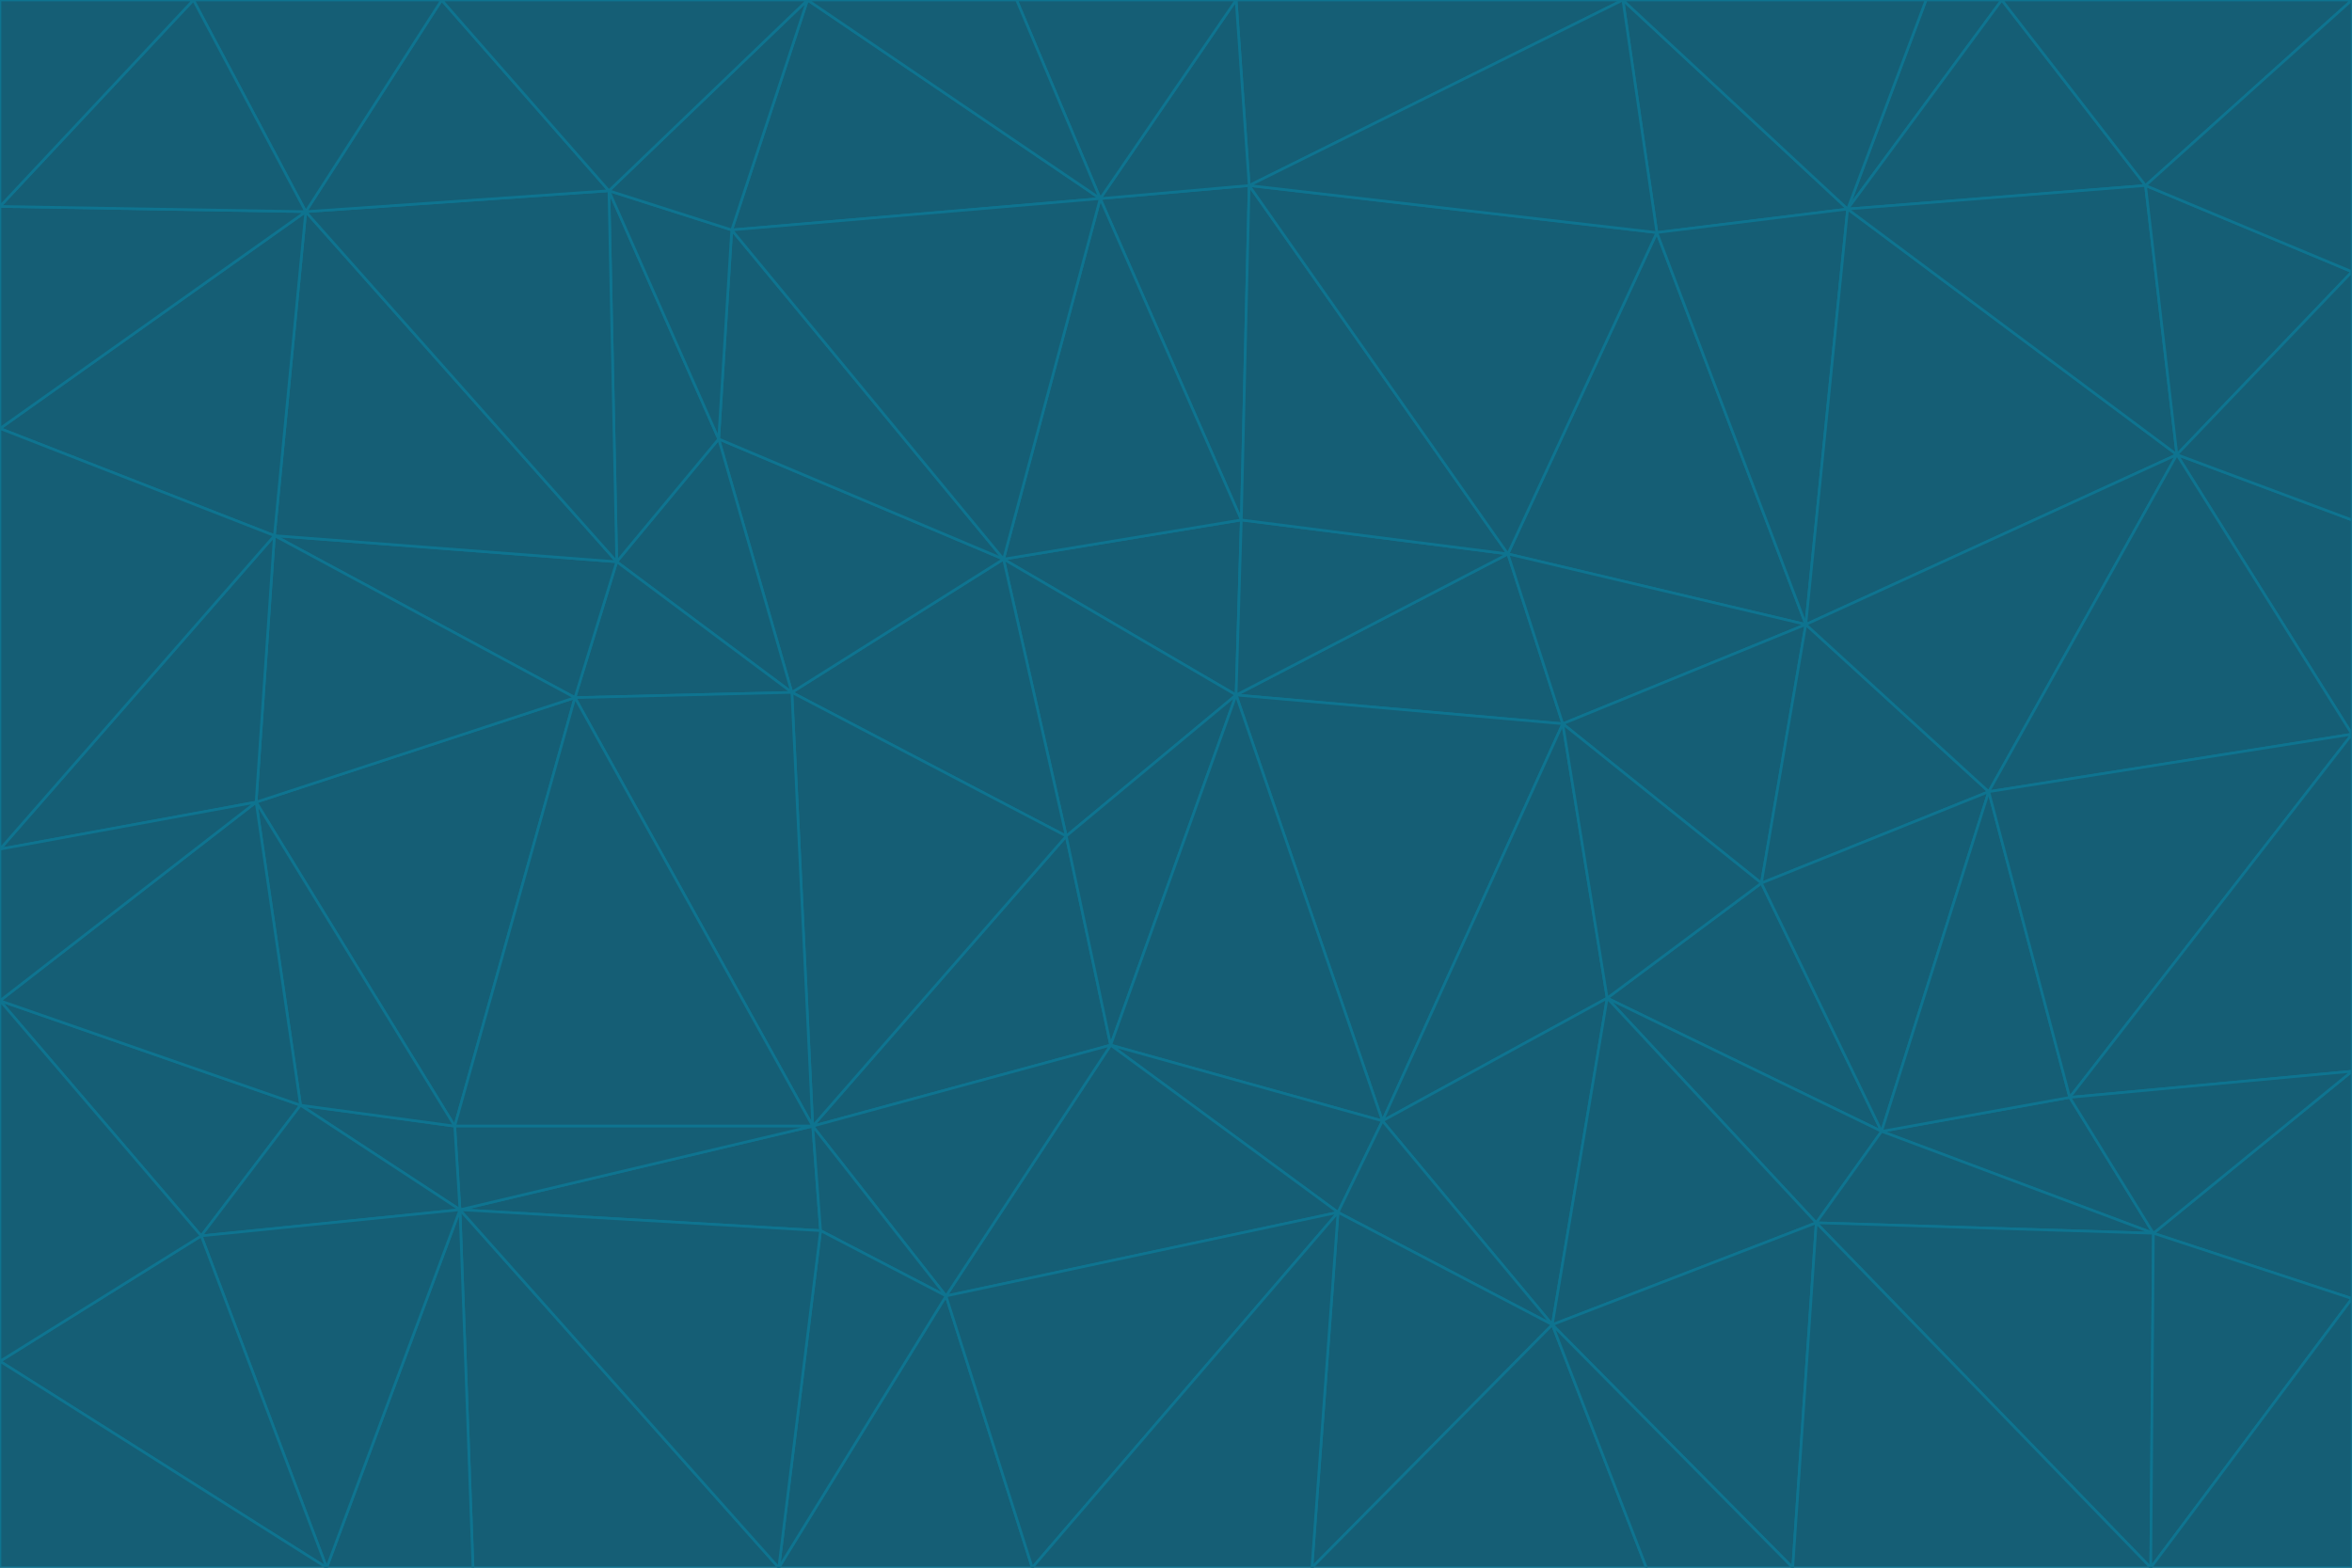 <svg id="visual" viewBox="0 0 900 600" width="900" height="600" xmlns="http://www.w3.org/2000/svg" xmlns:xlink="http://www.w3.org/1999/xlink" version="1.1"><g stroke-width="1" stroke-linejoin="bevel"><path d="M473 266L475 199L384 214Z" fill="#155e75" stroke="#0e7490"></path><path d="M384 214L408 320L473 266Z" fill="#155e75" stroke="#0e7490"></path><path d="M384 214L303 265L408 320Z" fill="#155e75" stroke="#0e7490"></path><path d="M598 277L577 212L473 266Z" fill="#155e75" stroke="#0e7490"></path><path d="M473 266L577 212L475 199Z" fill="#155e75" stroke="#0e7490"></path><path d="M478 71L421 76L475 199Z" fill="#155e75" stroke="#0e7490"></path><path d="M475 199L421 76L384 214Z" fill="#155e75" stroke="#0e7490"></path><path d="M384 214L275 168L303 265Z" fill="#155e75" stroke="#0e7490"></path><path d="M577 212L478 71L475 199Z" fill="#155e75" stroke="#0e7490"></path><path d="M311 431L425 400L408 320Z" fill="#155e75" stroke="#0e7490"></path><path d="M408 320L425 400L473 266Z" fill="#155e75" stroke="#0e7490"></path><path d="M529 429L598 277L473 266Z" fill="#155e75" stroke="#0e7490"></path><path d="M280 88L275 168L384 214Z" fill="#155e75" stroke="#0e7490"></path><path d="M275 168L236 215L303 265Z" fill="#155e75" stroke="#0e7490"></path><path d="M303 265L311 431L408 320Z" fill="#155e75" stroke="#0e7490"></path><path d="M309 0L280 88L421 76Z" fill="#155e75" stroke="#0e7490"></path><path d="M421 76L280 88L384 214Z" fill="#155e75" stroke="#0e7490"></path><path d="M275 168L233 73L236 215Z" fill="#155e75" stroke="#0e7490"></path><path d="M236 215L220 267L303 265Z" fill="#155e75" stroke="#0e7490"></path><path d="M425 400L529 429L473 266Z" fill="#155e75" stroke="#0e7490"></path><path d="M220 267L311 431L303 265Z" fill="#155e75" stroke="#0e7490"></path><path d="M425 400L512 464L529 429Z" fill="#155e75" stroke="#0e7490"></path><path d="M621 0L473 0L478 71Z" fill="#155e75" stroke="#0e7490"></path><path d="M478 71L473 0L421 76Z" fill="#155e75" stroke="#0e7490"></path><path d="M473 0L389 0L421 76Z" fill="#155e75" stroke="#0e7490"></path><path d="M529 429L615 382L598 277Z" fill="#155e75" stroke="#0e7490"></path><path d="M362 496L512 464L425 400Z" fill="#155e75" stroke="#0e7490"></path><path d="M529 429L594 507L615 382Z" fill="#155e75" stroke="#0e7490"></path><path d="M691 239L634 89L577 212Z" fill="#155e75" stroke="#0e7490"></path><path d="M577 212L634 89L478 71Z" fill="#155e75" stroke="#0e7490"></path><path d="M691 239L577 212L598 277Z" fill="#155e75" stroke="#0e7490"></path><path d="M280 88L233 73L275 168Z" fill="#155e75" stroke="#0e7490"></path><path d="M236 215L105 205L220 267Z" fill="#155e75" stroke="#0e7490"></path><path d="M309 0L233 73L280 88Z" fill="#155e75" stroke="#0e7490"></path><path d="M674 338L691 239L598 277Z" fill="#155e75" stroke="#0e7490"></path><path d="M389 0L309 0L421 76Z" fill="#155e75" stroke="#0e7490"></path><path d="M720 433L674 338L615 382Z" fill="#155e75" stroke="#0e7490"></path><path d="M615 382L674 338L598 277Z" fill="#155e75" stroke="#0e7490"></path><path d="M176 463L314 471L311 431Z" fill="#155e75" stroke="#0e7490"></path><path d="M311 431L362 496L425 400Z" fill="#155e75" stroke="#0e7490"></path><path d="M314 471L362 496L311 431Z" fill="#155e75" stroke="#0e7490"></path><path d="M707 80L621 0L634 89Z" fill="#155e75" stroke="#0e7490"></path><path d="M634 89L621 0L478 71Z" fill="#155e75" stroke="#0e7490"></path><path d="M691 239L707 80L634 89Z" fill="#155e75" stroke="#0e7490"></path><path d="M512 464L594 507L529 429Z" fill="#155e75" stroke="#0e7490"></path><path d="M502 600L594 507L512 464Z" fill="#155e75" stroke="#0e7490"></path><path d="M98 307L174 431L220 267Z" fill="#155e75" stroke="#0e7490"></path><path d="M220 267L174 431L311 431Z" fill="#155e75" stroke="#0e7490"></path><path d="M298 600L395 600L362 496Z" fill="#155e75" stroke="#0e7490"></path><path d="M117 81L105 205L236 215Z" fill="#155e75" stroke="#0e7490"></path><path d="M674 338L761 303L691 239Z" fill="#155e75" stroke="#0e7490"></path><path d="M691 239L833 174L707 80Z" fill="#155e75" stroke="#0e7490"></path><path d="M720 433L761 303L674 338Z" fill="#155e75" stroke="#0e7490"></path><path d="M105 205L98 307L220 267Z" fill="#155e75" stroke="#0e7490"></path><path d="M174 431L176 463L311 431Z" fill="#155e75" stroke="#0e7490"></path><path d="M115 423L176 463L174 431Z" fill="#155e75" stroke="#0e7490"></path><path d="M695 468L720 433L615 382Z" fill="#155e75" stroke="#0e7490"></path><path d="M233 73L117 81L236 215Z" fill="#155e75" stroke="#0e7490"></path><path d="M169 0L117 81L233 73Z" fill="#155e75" stroke="#0e7490"></path><path d="M309 0L169 0L233 73Z" fill="#155e75" stroke="#0e7490"></path><path d="M594 507L695 468L615 382Z" fill="#155e75" stroke="#0e7490"></path><path d="M298 600L362 496L314 471Z" fill="#155e75" stroke="#0e7490"></path><path d="M362 496L395 600L512 464Z" fill="#155e75" stroke="#0e7490"></path><path d="M594 507L686 600L695 468Z" fill="#155e75" stroke="#0e7490"></path><path d="M98 307L115 423L174 431Z" fill="#155e75" stroke="#0e7490"></path><path d="M395 600L502 600L512 464Z" fill="#155e75" stroke="#0e7490"></path><path d="M766 0L737 0L707 80Z" fill="#155e75" stroke="#0e7490"></path><path d="M707 80L737 0L621 0Z" fill="#155e75" stroke="#0e7490"></path><path d="M181 600L298 600L176 463Z" fill="#155e75" stroke="#0e7490"></path><path d="M176 463L298 600L314 471Z" fill="#155e75" stroke="#0e7490"></path><path d="M900 199L833 174L900 281Z" fill="#155e75" stroke="#0e7490"></path><path d="M761 303L833 174L691 239Z" fill="#155e75" stroke="#0e7490"></path><path d="M821 71L766 0L707 80Z" fill="#155e75" stroke="#0e7490"></path><path d="M824 472L792 420L720 433Z" fill="#155e75" stroke="#0e7490"></path><path d="M720 433L792 420L761 303Z" fill="#155e75" stroke="#0e7490"></path><path d="M824 472L720 433L695 468Z" fill="#155e75" stroke="#0e7490"></path><path d="M502 600L630 600L594 507Z" fill="#155e75" stroke="#0e7490"></path><path d="M833 174L821 71L707 80Z" fill="#155e75" stroke="#0e7490"></path><path d="M169 0L74 0L117 81Z" fill="#155e75" stroke="#0e7490"></path><path d="M117 81L0 164L105 205Z" fill="#155e75" stroke="#0e7490"></path><path d="M105 205L0 325L98 307Z" fill="#155e75" stroke="#0e7490"></path><path d="M0 383L77 473L115 423Z" fill="#155e75" stroke="#0e7490"></path><path d="M115 423L77 473L176 463Z" fill="#155e75" stroke="#0e7490"></path><path d="M0 383L115 423L98 307Z" fill="#155e75" stroke="#0e7490"></path><path d="M0 79L0 164L117 81Z" fill="#155e75" stroke="#0e7490"></path><path d="M0 164L0 325L105 205Z" fill="#155e75" stroke="#0e7490"></path><path d="M630 600L686 600L594 507Z" fill="#155e75" stroke="#0e7490"></path><path d="M125 600L181 600L176 463Z" fill="#155e75" stroke="#0e7490"></path><path d="M823 600L824 472L695 468Z" fill="#155e75" stroke="#0e7490"></path><path d="M900 281L833 174L761 303Z" fill="#155e75" stroke="#0e7490"></path><path d="M0 325L0 383L98 307Z" fill="#155e75" stroke="#0e7490"></path><path d="M77 473L125 600L176 463Z" fill="#155e75" stroke="#0e7490"></path><path d="M74 0L0 79L117 81Z" fill="#155e75" stroke="#0e7490"></path><path d="M900 281L761 303L792 420Z" fill="#155e75" stroke="#0e7490"></path><path d="M833 174L900 104L821 71Z" fill="#155e75" stroke="#0e7490"></path><path d="M900 410L900 281L792 420Z" fill="#155e75" stroke="#0e7490"></path><path d="M0 521L125 600L77 473Z" fill="#155e75" stroke="#0e7490"></path><path d="M900 199L900 104L833 174Z" fill="#155e75" stroke="#0e7490"></path><path d="M821 71L900 0L766 0Z" fill="#155e75" stroke="#0e7490"></path><path d="M74 0L0 0L0 79Z" fill="#155e75" stroke="#0e7490"></path><path d="M900 497L900 410L824 472Z" fill="#155e75" stroke="#0e7490"></path><path d="M824 472L900 410L792 420Z" fill="#155e75" stroke="#0e7490"></path><path d="M900 104L900 0L821 71Z" fill="#155e75" stroke="#0e7490"></path><path d="M0 383L0 521L77 473Z" fill="#155e75" stroke="#0e7490"></path><path d="M686 600L823 600L695 468Z" fill="#155e75" stroke="#0e7490"></path><path d="M823 600L900 497L824 472Z" fill="#155e75" stroke="#0e7490"></path><path d="M0 521L0 600L125 600Z" fill="#155e75" stroke="#0e7490"></path><path d="M823 600L900 600L900 497Z" fill="#155e75" stroke="#0e7490"></path></g></svg>